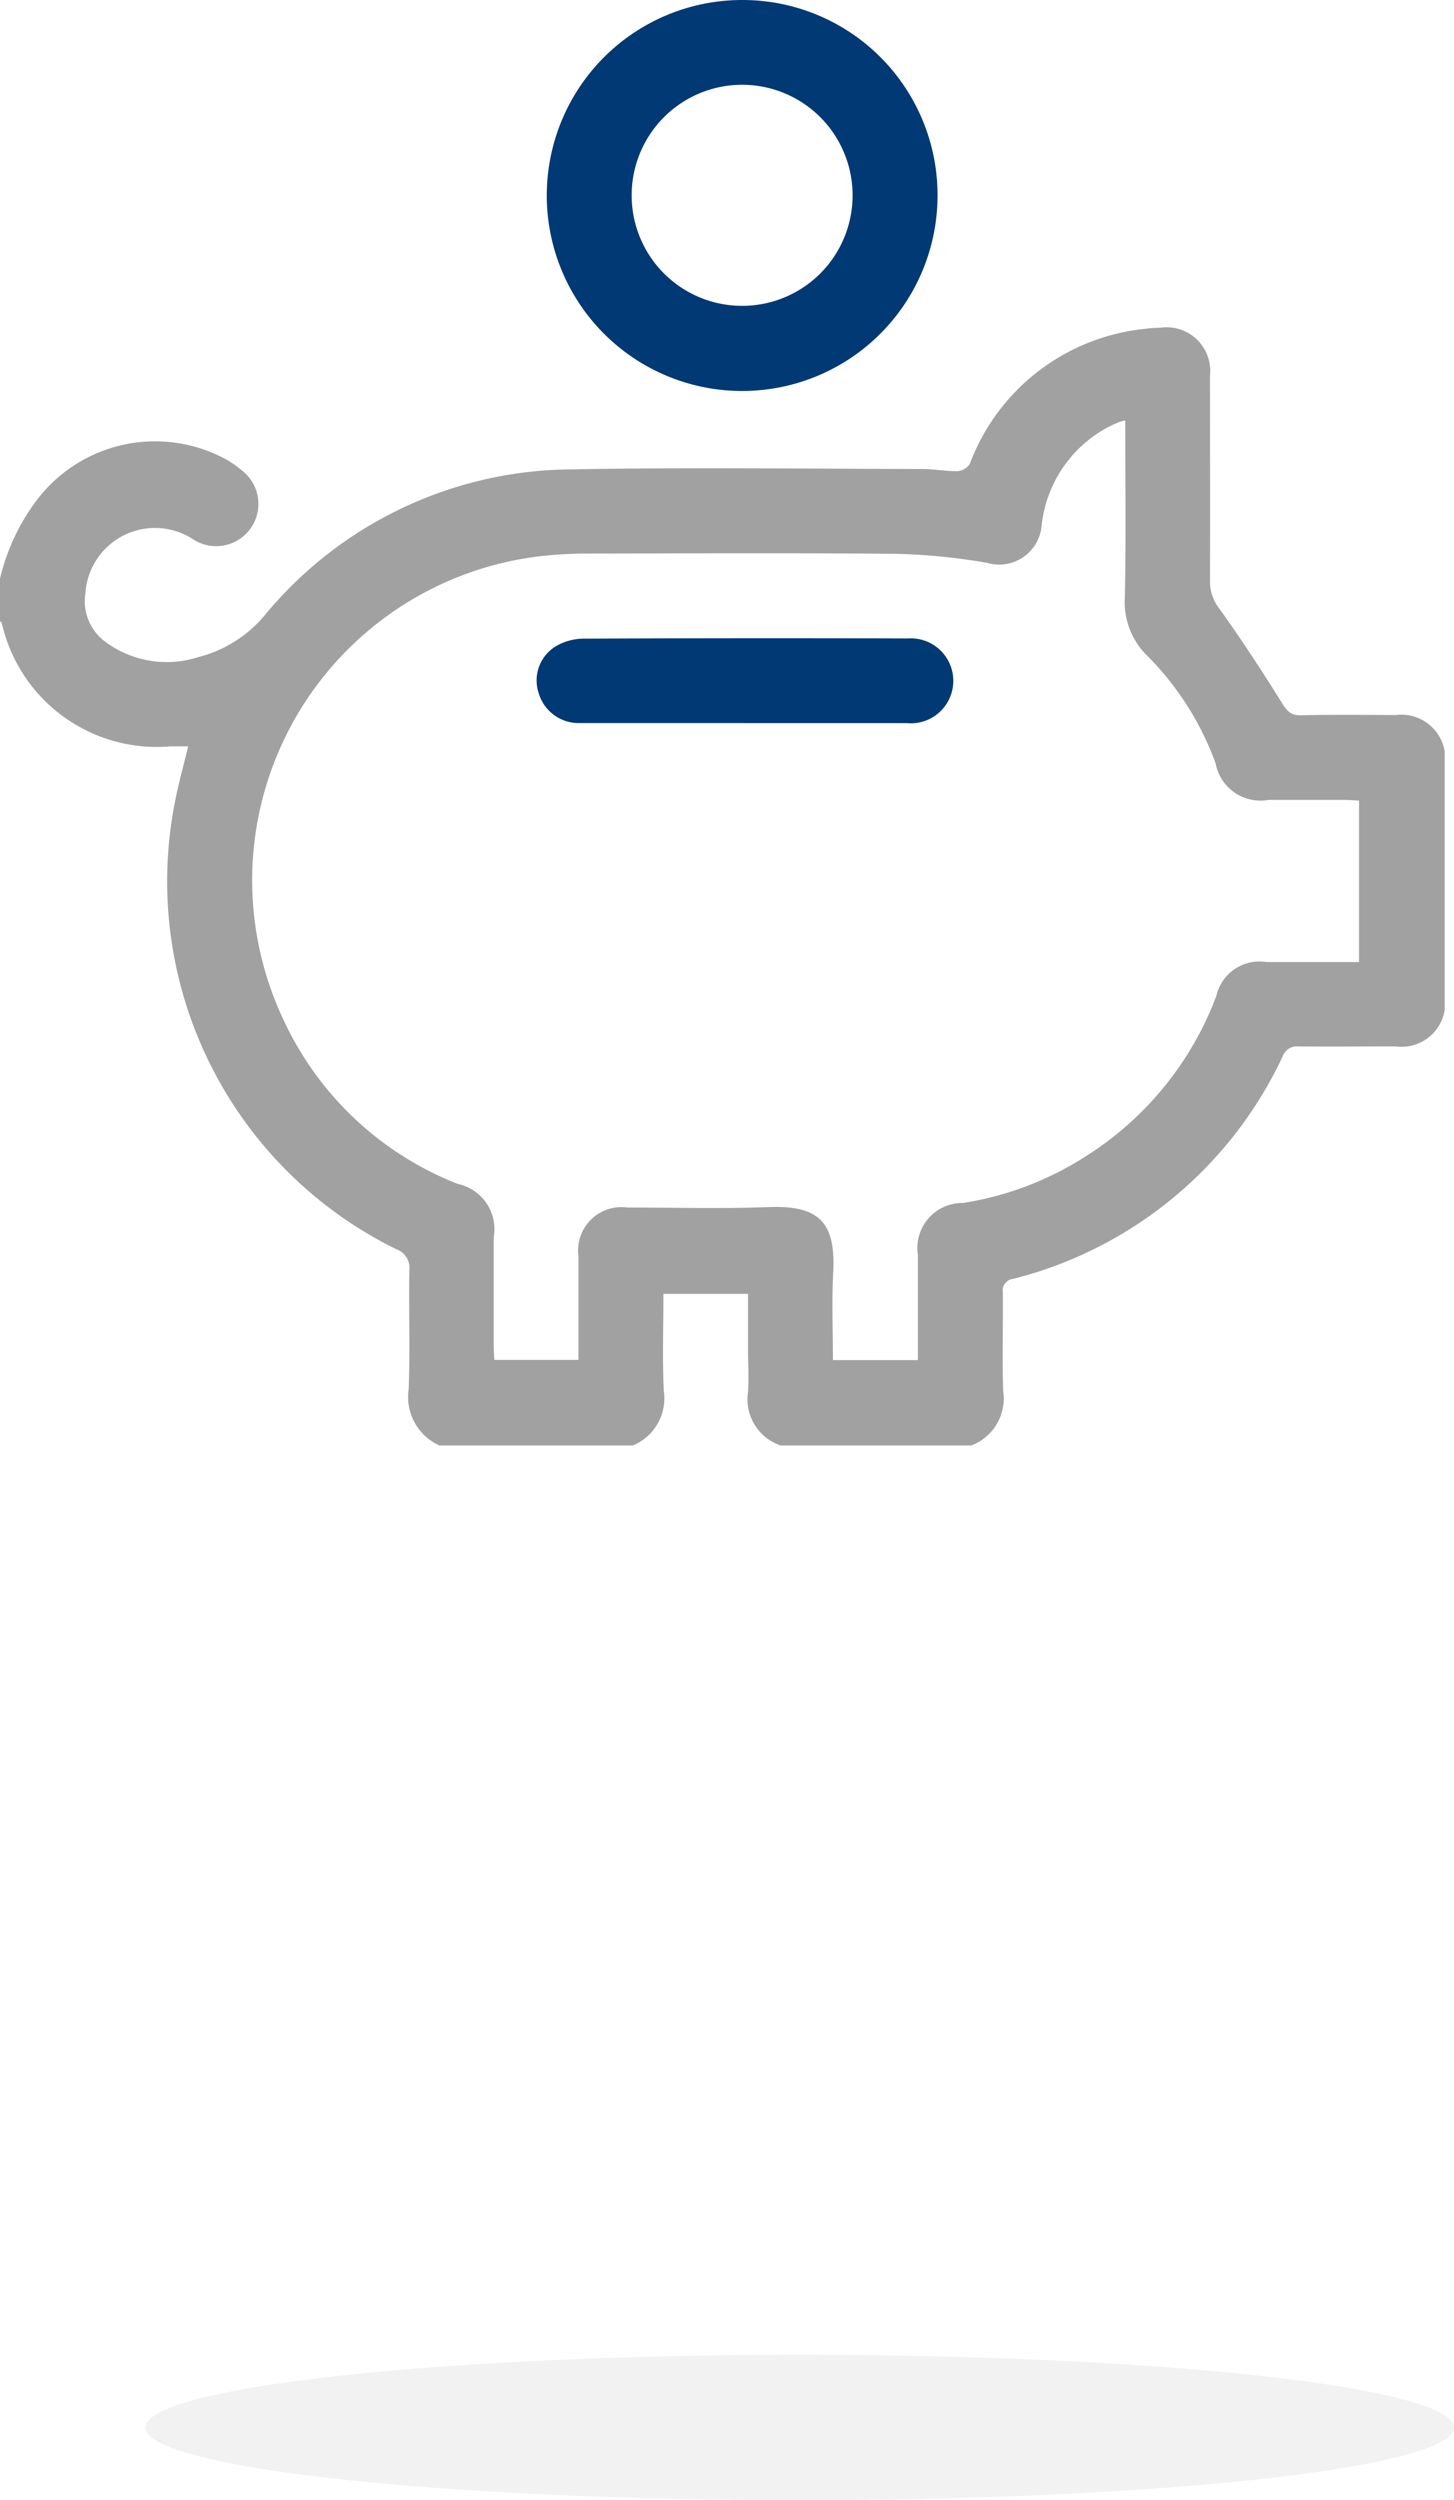 <svg xmlns="http://www.w3.org/2000/svg" xmlns:xlink="http://www.w3.org/1999/xlink" width="40" height="68.742" viewBox="0 0 40 68.742">
  <defs>
    <clipPath id="clip-path">
      <rect id="Rectangle_203" data-name="Rectangle 203" width="39.743" height="39.742" fill="none"/>
    </clipPath>
  </defs>
  <g id="Group_413" data-name="Group 413" transform="translate(-422 -763.258)">
    <ellipse id="Ellipse_136" data-name="Ellipse 136" cx="18" cy="2" rx="18" ry="2" transform="translate(426 828)" fill="rgba(161,161,161,0.31)" opacity="0.43"/>
    <g id="Group_378" data-name="Group 378" transform="translate(422 763.258)">
      <g id="Group_377" data-name="Group 377" clip-path="url(#clip-path)">
        <path id="Path_2794" data-name="Path 2794" d="M0,93.771A5.781,5.781,0,0,1,1.05,91.56a4.087,4.087,0,0,1,5.2-1.054,3.379,3.379,0,0,1,.44.316,1.161,1.161,0,0,1-1.369,1.87,1.919,1.919,0,0,0-2.971,1.473A1.389,1.389,0,0,0,2.891,95.5a2.84,2.84,0,0,0,2.58.421,3.494,3.494,0,0,0,1.806-1.139,11.034,11.034,0,0,1,8.448-4.018c3.219-.058,6.44-.015,9.66-.01.322,0,.645.066.967.059a.437.437,0,0,0,.329-.205A5.77,5.77,0,0,1,31.5,86.9a3.64,3.64,0,0,1,.425-.031,1.2,1.2,0,0,1,1.362,1.318c0,1.888.007,3.776,0,5.664a1.216,1.216,0,0,0,.274.764c.6.839,1.163,1.7,1.709,2.576.138.22.243.341.522.334.866-.02,1.733-.011,2.6-.006a1.208,1.208,0,0,1,1.356,1.367q0,3.2,0,6.4A1.2,1.2,0,0,1,38.4,106.63c-.892,0-1.785.008-2.677,0a.418.418,0,0,0-.439.279,11.21,11.21,0,0,1-7.41,6.111.322.322,0,0,0-.286.373c.009.905-.02,1.811.011,2.716a1.381,1.381,0,0,1-.9,1.5H21.5a1.338,1.338,0,0,1-.921-1.481c.024-.386,0-.775,0-1.162v-1.533H18.251c0,.911-.031,1.789.01,2.664a1.4,1.4,0,0,1-.874,1.513H12.109a1.461,1.461,0,0,1-.866-1.561c.041-1.084,0-2.171.018-3.257a.542.542,0,0,0-.356-.585A11.263,11.263,0,0,1,4.8,99.973c.1-.536.25-1.063.377-1.594-.178,0-.332,0-.486,0A4.368,4.368,0,0,1,.05,94.991c0-.02-.033-.037-.05-.055V93.771m30.953-4.355c-.111.033-.161.043-.205.063-.106.047-.213.094-.314.151A3.478,3.478,0,0,0,28.657,92.3a1.174,1.174,0,0,1-1.507,1.033,17.057,17.057,0,0,0-2.423-.245c-2.858-.029-5.717-.013-8.576-.009-.374,0-.75.019-1.123.055A8.971,8.971,0,0,0,7.8,105.9a8.818,8.818,0,0,0,4.8,4.512,1.272,1.272,0,0,1,.982,1.47q0,1.494,0,2.988c0,.125.011.25.017.379h2.315c0-.969,0-1.912,0-2.854a1.191,1.191,0,0,1,1.341-1.336c1.294,0,2.589.037,3.88-.012,1.354-.051,1.864.373,1.787,1.8-.043.8-.008,1.6-.008,2.407h2.338c0-.981,0-1.937,0-2.893a1.237,1.237,0,0,1,1.241-1.427,8.731,8.731,0,0,0,3.412-1.306,8.921,8.921,0,0,0,3.555-4.38,1.216,1.216,0,0,1,1.378-.938c.556,0,1.112,0,1.669,0h.88V99.871c-.141-.007-.266-.018-.392-.019-.7,0-1.4,0-2.1,0a1.254,1.254,0,0,1-1.452-1A8.119,8.119,0,0,0,31.6,95.927a2.066,2.066,0,0,1-.655-1.654c.034-1.6.011-3.2.011-4.856" transform="translate(0 -77.859)" fill="#a1a1a1"/>
        <path id="Path_2795" data-name="Path 2795" d="M155.818,5.389A5.375,5.375,0,1,1,150.458,0a5.365,5.365,0,0,1,5.36,5.389m-2.337-.01a3.039,3.039,0,1,0-3.034,3.03,3.037,3.037,0,0,0,3.034-3.03" transform="translate(-130.026 0)" fill="#003974"/>
        <path id="Path_2796" data-name="Path 2796" d="M148.123,171.543c-1.512,0-3.025,0-4.537,0a1.146,1.146,0,0,1-1.134-.83,1.1,1.1,0,0,1,.473-1.281,1.531,1.531,0,0,1,.728-.209q4.479-.021,8.958-.006a1.168,1.168,0,1,1-.028,2.328c-1.486,0-2.973,0-4.459,0" transform="translate(-127.635 -151.663)" fill="#003974"/>
      </g>
    </g>
  </g>
</svg>
